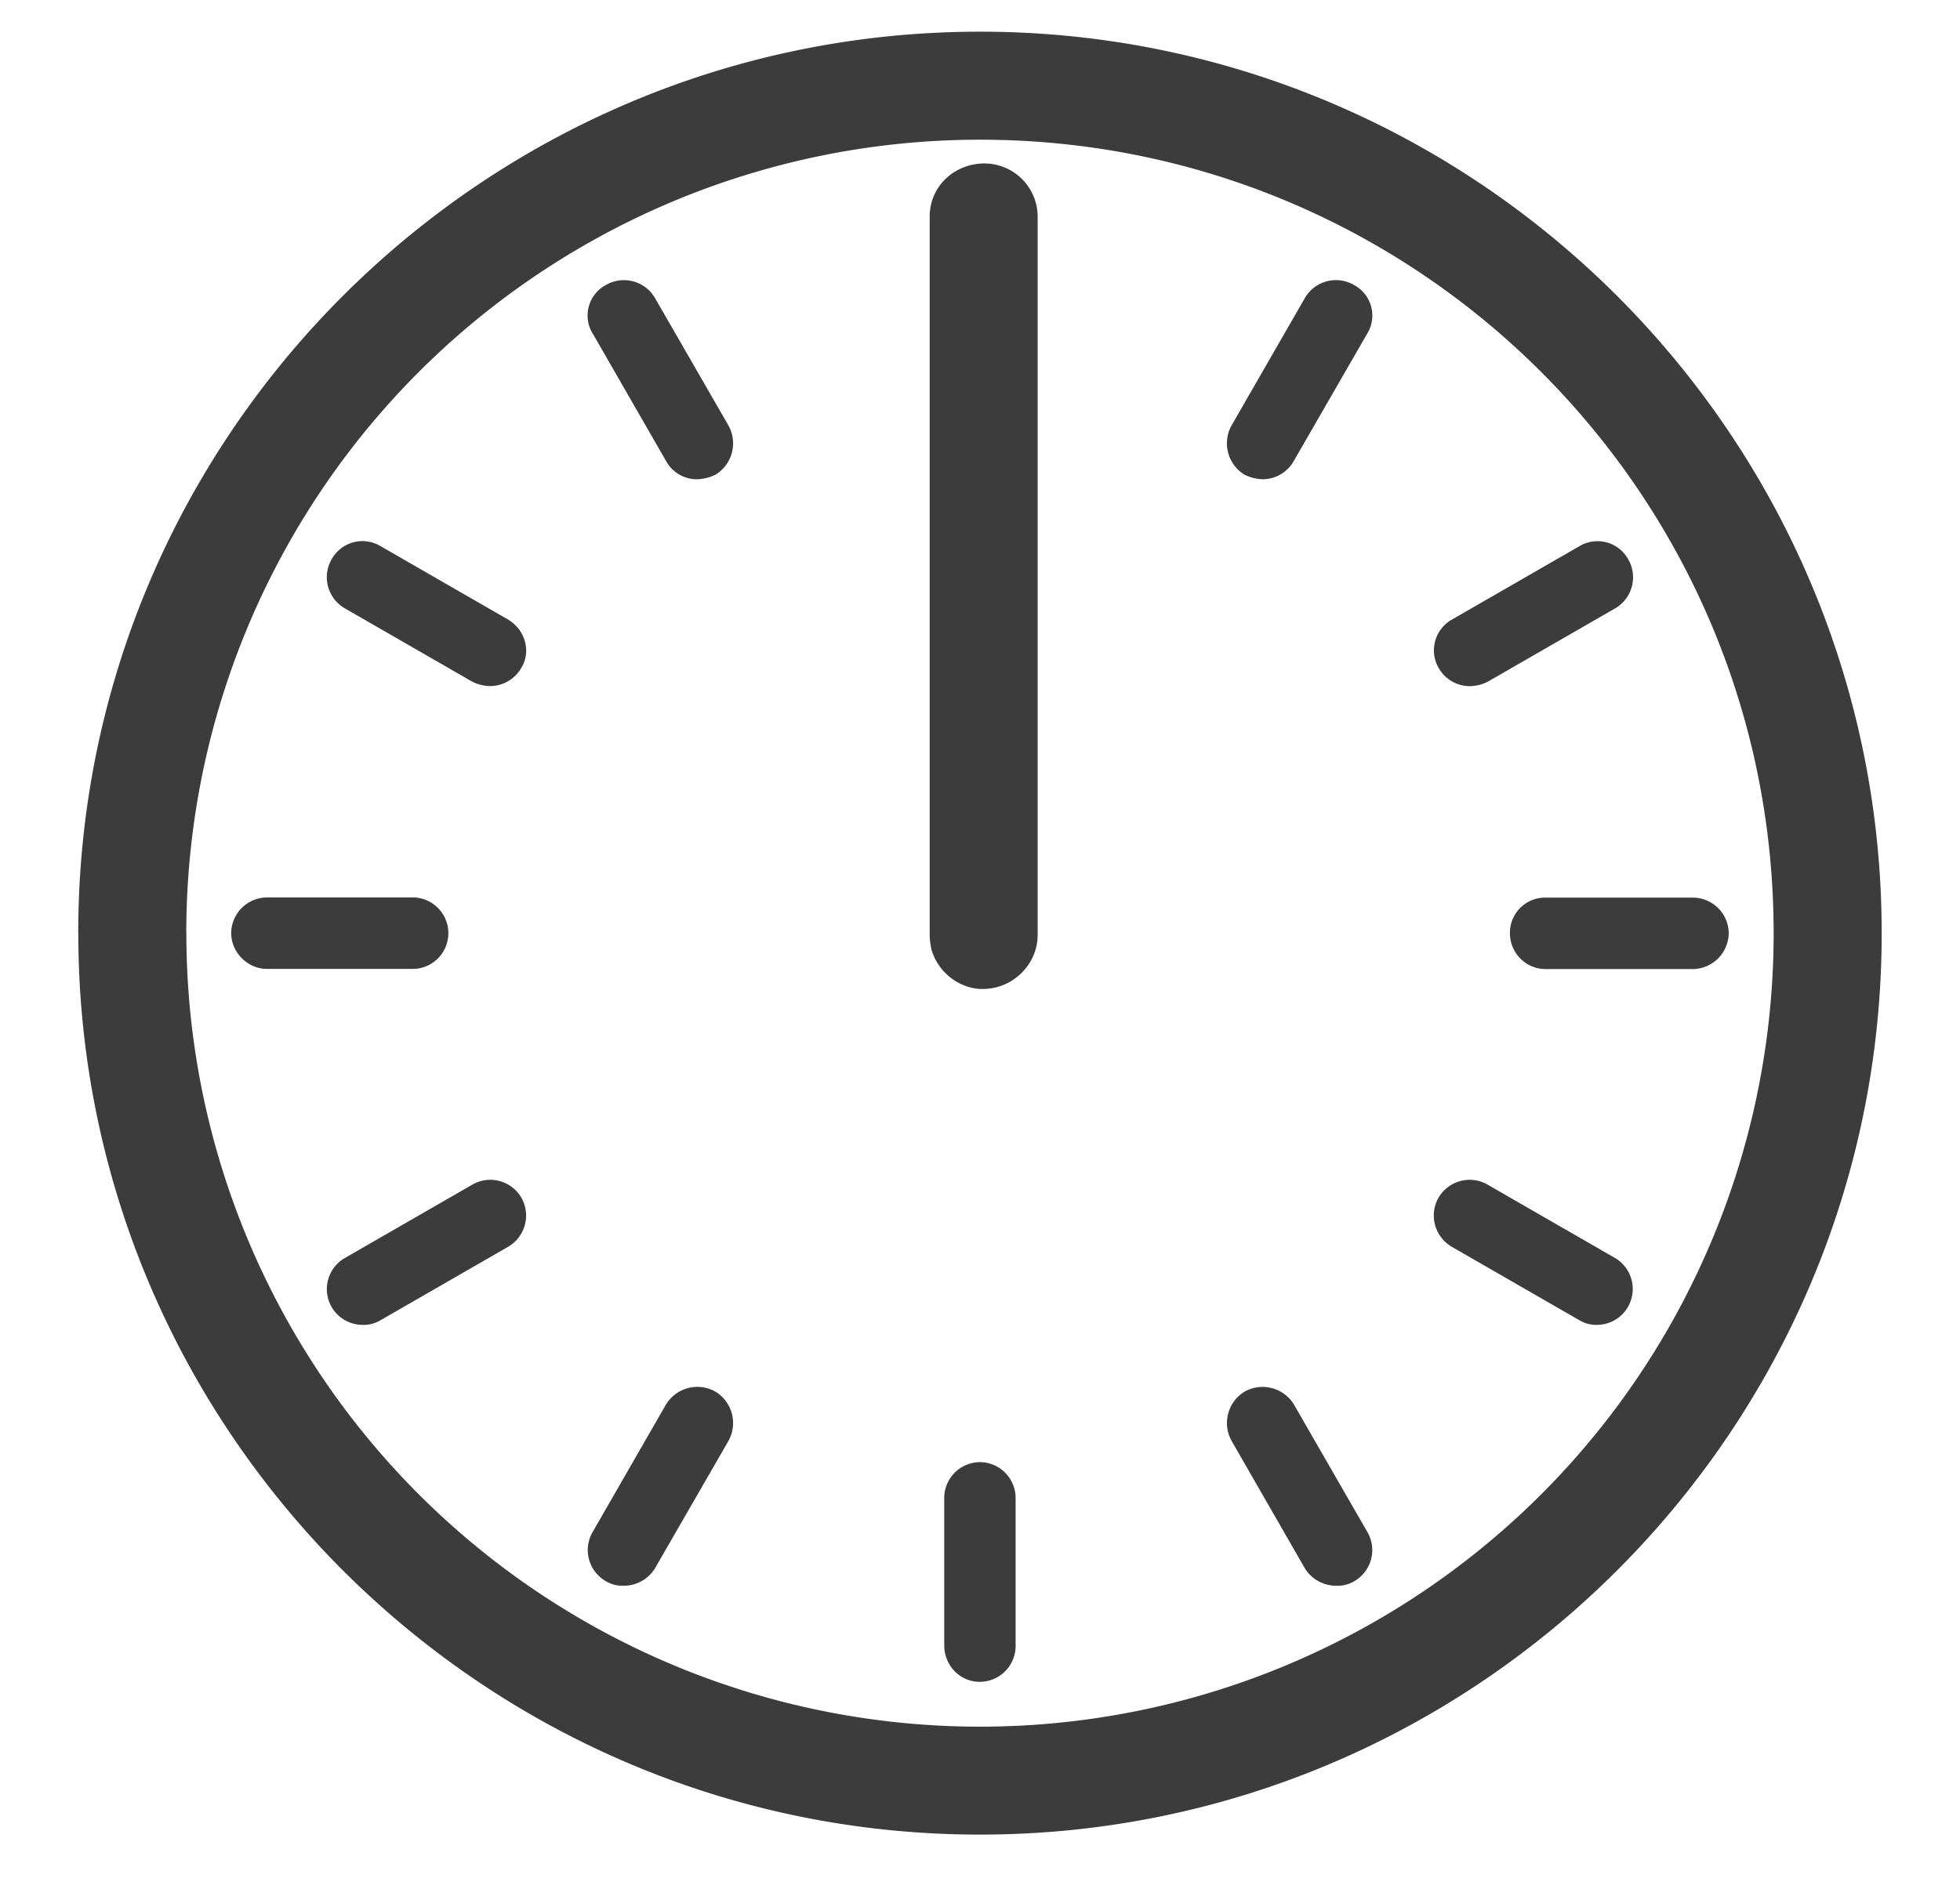 <svg xmlns="http://www.w3.org/2000/svg" width="24" height="23" fill="none"><path fill="#3C3C3C" d="M12.034 12.113c.37 0 .672-.303.672-.661V2.664a.653.653 0 0 0-.65-.662c-.37 0-.672.28-.672.65v8.8c0 .056.01.123.022.18a.68.68 0 0 0 .348.414c.09.045.179.067.28.067M.959 11.43c0 6.086 4.954 11.04 11.041 11.04s11.041-4.954 11.041-11.04c0-6.087-4.954-11.042-11.04-11.042C5.912.388.958 5.343.958 11.43m1.323 0A9.717 9.717 0 0 1 12 1.711c5.37 0 9.718 4.35 9.718 9.718A9.716 9.716 0 0 1 12 21.148a9.716 9.716 0 0 1-9.718-9.719m.549 0c0 .236.202.438.437.438h1.805a.438.438 0 0 0 0-.875H3.268a.44.44 0 0 0-.437.437m1.233 4.585a.44.44 0 0 0 .381.213.4.4 0 0 0 .213-.056l1.558-.897a.443.443 0 0 0 .168-.605.44.44 0 0 0-.605-.157l-1.558.897a.44.44 0 0 0-.157.605m0-9.17a.44.44 0 0 0 .157.606l1.558.897a.5.5 0 0 0 .224.056.44.44 0 0 0 .381-.224c.124-.202.045-.471-.168-.594l-1.558-.897a.43.43 0 0 0-.594.157M7.259 18.76a.44.44 0 0 0 .157.605.4.4 0 0 0 .224.057.45.45 0 0 0 .38-.213l.898-1.558a.45.45 0 0 0-.157-.606.45.45 0 0 0-.606.157zm0-14.673.896 1.558a.43.43 0 0 0 .381.225.55.55 0 0 0 .225-.056.45.45 0 0 0 .157-.606L8.02 3.65a.44.44 0 0 0-.605-.157.424.424 0 0 0-.157.594m4.304 16.063c0 .247.19.449.437.449a.44.44 0 0 0 .437-.449v-1.793a.44.44 0 0 0-.437-.449.44.44 0 0 0-.437.449zm3.52-2.5.896 1.559a.45.45 0 0 0 .381.213.4.4 0 0 0 .225-.056.44.44 0 0 0 .157-.606l-.897-1.558a.45.45 0 0 0-.605-.157.45.45 0 0 0-.157.605m0-12.442a.45.45 0 0 0 .157.606.55.55 0 0 0 .224.056.44.44 0 0 0 .38-.225l.898-1.558a.424.424 0 0 0-.157-.594.44.44 0 0 0-.606.157zm2.533 9.46a.443.443 0 0 0 .168.606l1.558.897a.4.4 0 0 0 .213.056.44.44 0 0 0 .224-.818l-1.558-.897a.44.44 0 0 0-.605.157m0-6.49a.44.44 0 0 0 .381.225.5.5 0 0 0 .224-.056l1.558-.897a.44.44 0 0 0 .157-.605.43.43 0 0 0-.594-.157l-1.558.897a.433.433 0 0 0-.168.594m.874 3.251c0 .236.19.438.437.438h1.805a.445.445 0 0 0 .437-.438.44.44 0 0 0-.437-.437h-1.805a.43.43 0 0 0-.437.437"/></svg>